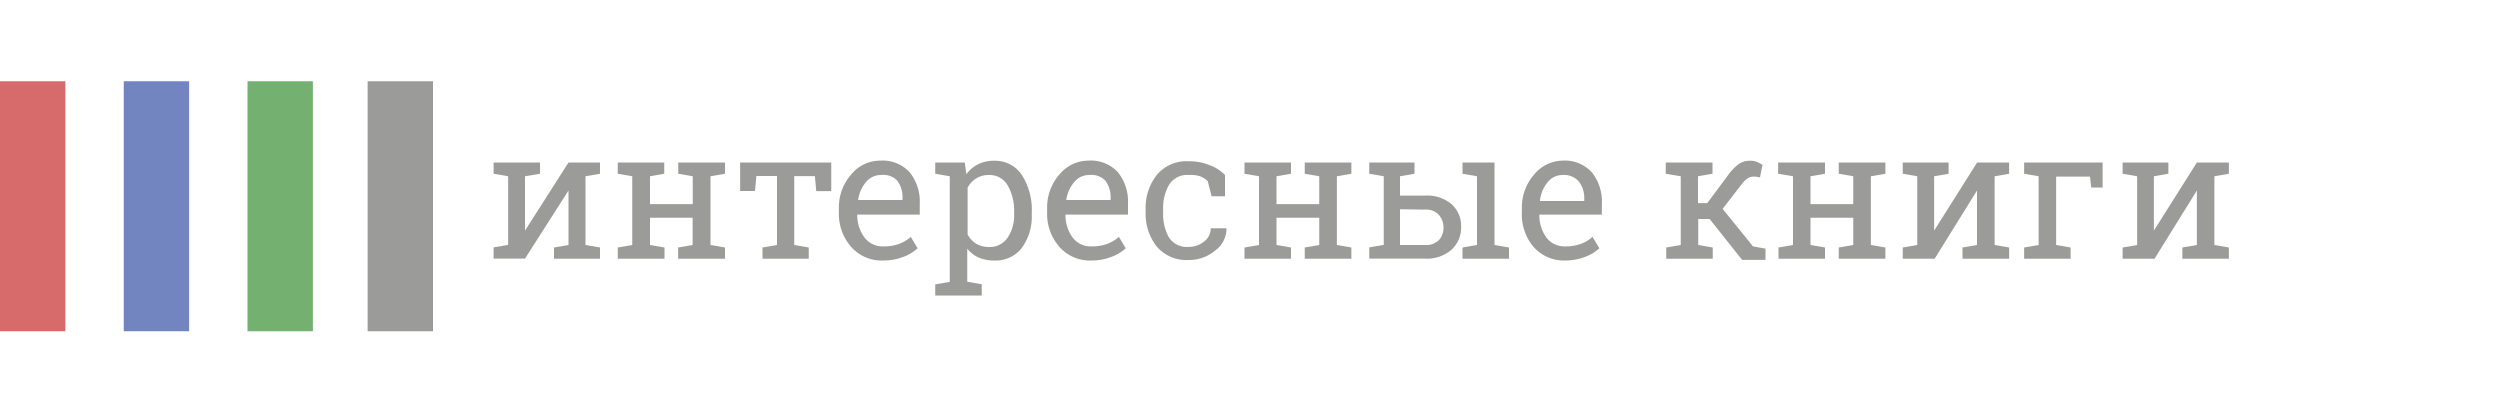 <svg id="Слой_2" data-name="Слой 2" xmlns="http://www.w3.org/2000/svg" viewBox="0 0 200 33"><title>cap-banner2</title><path d="M43.2,13v.9L42,14.1v4.35h0L45.48,13H48v.9l-1.16.2v5.5l1.16.2v.9H44.32v-.9l1.16-.2V15.24h0L42,20.69H39.49v-.9l1.16-.2V14.1l-1.16-.2V13H43.2Z" style="fill:#9b9b9a"/><path d="M49.42,13.9V13h3.72v.9L52,14.1v2.23h3.42V14.1l-1.16-.2V13H58v.9l-1.16.2v5.5l1.16.2v.9H54.25v-.9l1.16-.2V17.42H52V19.6l1.16.2v.9H49.42v-.9l1.16-.2V14.1Z" style="fill:#9b9b9a"/><path d="M66.5,13v2.29h-1.2l-.11-1.2H63.54V19.6l1.16.2v.9H61v-.9l1.16-.2V14.08H60.51l-.11,1.2H59.21V13Z" style="fill:#9b9b9a"/><path d="M70.67,20.84a3.25,3.25,0,0,1-2.56-1.07,4,4,0,0,1-1-2.78v-.31a4,4,0,0,1,1-2.74,3,3,0,0,1,2.32-1.09,2.92,2.92,0,0,1,2.35.94,3.73,3.73,0,0,1,.8,2.5v.88h-5l0,0A3,3,0,0,0,69.16,19a1.79,1.79,0,0,0,1.52.71,3.51,3.51,0,0,0,1.25-.2,2.88,2.88,0,0,0,.93-.56l.55.91a3.36,3.36,0,0,1-1.09.67A4.39,4.39,0,0,1,70.67,20.84ZM70.46,14a1.52,1.52,0,0,0-1.2.59A2.81,2.81,0,0,0,68.65,16v0h3.55v-.19a2.15,2.15,0,0,0-.44-1.38A1.57,1.57,0,0,0,70.46,14Z" style="fill:#9b9b9a"/><path d="M74.82,22.75l1.16-.2V14.1l-1.16-.2V13h2.36l.13.94a2.59,2.59,0,0,1,.94-.8,2.81,2.81,0,0,1,1.28-.28A2.56,2.56,0,0,1,81.75,14a5.14,5.14,0,0,1,.79,3v.15a4.24,4.24,0,0,1-.8,2.69,2.63,2.63,0,0,1-2.2,1,3,3,0,0,1-1.25-.24,2.41,2.41,0,0,1-.91-.71v2.65l1.16.2v.9H74.82ZM81.13,17a4.08,4.08,0,0,0-.51-2.16A1.67,1.67,0,0,0,79.1,14a1.88,1.88,0,0,0-1,.27,2,2,0,0,0-.69.74v3.75a1.94,1.94,0,0,0,.69.74,2,2,0,0,0,1,.26A1.73,1.73,0,0,0,80.62,19a3.2,3.2,0,0,0,.51-1.89Z" style="fill:#9b9b9a"/><path d="M87.33,20.84a3.25,3.25,0,0,1-2.56-1.07,4,4,0,0,1-1-2.78v-.31a4,4,0,0,1,1-2.74,3,3,0,0,1,2.32-1.09,2.92,2.92,0,0,1,2.35.94,3.73,3.73,0,0,1,.8,2.5v.88h-5l0,0A3,3,0,0,0,85.81,19a1.79,1.79,0,0,0,1.52.71,3.51,3.51,0,0,0,1.25-.2,2.88,2.88,0,0,0,.93-.56l.55.91a3.36,3.36,0,0,1-1.09.67A4.39,4.39,0,0,1,87.33,20.84ZM87.12,14a1.52,1.52,0,0,0-1.2.59A2.81,2.81,0,0,0,85.3,16v0h3.55v-.19a2.15,2.15,0,0,0-.44-1.38A1.57,1.57,0,0,0,87.12,14Z" style="fill:#9b9b9a"/><path d="M95.1,19.75a1.89,1.89,0,0,0,1.23-.43,1.31,1.31,0,0,0,.53-1.06h1.26v0a2.16,2.16,0,0,1-.89,1.77,3.24,3.24,0,0,1-2.15.77,3.11,3.11,0,0,1-2.56-1.1A4.24,4.24,0,0,1,91.65,17v-.3A4.22,4.22,0,0,1,92.54,14a3.1,3.1,0,0,1,2.56-1.1,4.29,4.29,0,0,1,1.66.31A3.34,3.34,0,0,1,98,14L98,15.7H96.93l-.31-1.21A1.86,1.86,0,0,0,96,14.1,2.46,2.46,0,0,0,95.1,14a1.69,1.69,0,0,0-1.58.79,3.74,3.74,0,0,0-.47,1.95V17a3.78,3.78,0,0,0,.47,2A1.69,1.69,0,0,0,95.1,19.75Z" style="fill:#9b9b9a"/><path d="M99.56,13.9V13h3.72v.9l-1.16.2v2.23h3.42V14.1l-1.16-.2V13h3.73v.9l-1.16.2v5.5l1.16.2v.9h-3.73v-.9l1.16-.2V17.42h-3.42V19.6l1.16.2v.9H99.56v-.9l1.16-.2V14.1Z" style="fill:#9b9b9a"/><path d="M112,13v2.65H114a3,3,0,0,1,2.13.69,2.33,2.33,0,0,1,.76,1.8,2.41,2.41,0,0,1-.76,1.83,3,3,0,0,1-2.12.72h-4.47v-.9l1.16-.2V14.1l-1.16-.2V13H112Zm1.16,0v.9l-1.16.2V13ZM112,16.74V19.6H114a1.43,1.43,0,0,0,1.12-.4,1.45,1.45,0,0,0,.36-1,1.54,1.54,0,0,0-.36-1,1.37,1.37,0,0,0-1.12-.43Zm5,3.06,1.16-.2V14.1L117,13.9V13h2.56v6.6l1.16.2v.9H117Z" style="fill:#9b9b9a"/><path d="M125.26,20.84a3.25,3.25,0,0,1-2.56-1.07,4,4,0,0,1-.95-2.78v-.31a4,4,0,0,1,1-2.74A3,3,0,0,1,125,12.85a2.92,2.92,0,0,1,2.35.94,3.73,3.73,0,0,1,.8,2.5v.88h-5l0,0a3,3,0,0,0,.56,1.83,1.79,1.79,0,0,0,1.51.71,3.52,3.52,0,0,0,1.25-.2,2.88,2.88,0,0,0,.93-.56l.55.91a3.37,3.37,0,0,1-1.09.67A4.38,4.38,0,0,1,125.26,20.84ZM125,14a1.52,1.52,0,0,0-1.2.59,2.82,2.82,0,0,0-.61,1.49v0h3.55v-.19a2.15,2.15,0,0,0-.44-1.38A1.57,1.57,0,0,0,125,14Z" style="fill:#9b9b9a"/><path d="M133.26,13.9V13H137v.9l-1.16.2v2.15h.74l1.61-2.16a4.21,4.21,0,0,1,.85-.92,1.52,1.52,0,0,1,.94-.31,1.54,1.54,0,0,1,.54.08,2.78,2.78,0,0,1,.48.25l-.2,1-.35-.06h-.19a.85.85,0,0,0-.52.19,2.21,2.21,0,0,0-.44.46l-1.49,1.93,2.43,3,1,.18v.9h-1.87l-2.6-3.27h-.91V19.6l1.16.2v.9h-3.72v-.9l1.16-.2V14.1Z" style="fill:#9b9b9a"/><path d="M142.25,13.9V13H146v.9l-1.16.2v2.23h3.42V14.1l-1.16-.2V13h3.73v.9l-1.16.2v5.5l1.16.2v.9h-3.73v-.9l1.16-.2V17.42h-3.42V19.6l1.16.2v.9h-3.72v-.9l1.16-.2V14.1Z" style="fill:#9b9b9a"/><path d="M155.89,13v.9l-1.16.2v4.35h0L158.17,13h2.56v.9l-1.16.2v5.5l1.16.2v.9H157v-.9l1.16-.2V15.24h0l-3.39,5.46h-2.55v-.9l1.16-.2V14.1l-1.16-.2V13h3.71Z" style="fill:#9b9b9a"/><path d="M163.09,14.1l-1.16-.2V13h6.28v2h-.91l-.1-.87h-2.71V19.6l1.16.2v.9h-3.72v-.9l1.16-.2Z" style="fill:#9b9b9a"/><path d="M173.47,13v.9l-1.16.2v4.35h0L175.75,13h2.56v.9l-1.16.2v5.5l1.16.2v.9h-3.72v-.9l1.16-.2V15.24h0l-3.39,5.46h-2.55v-.9l1.16-.2V14.1l-1.16-.2V13h3.71Z" style="fill:#9b9b9a"/><rect y="6.5" width="5.23" height="20" style="fill:#d76b6c"/><rect x="9.9" y="6.5" width="5.23" height="20" style="fill:#7285c1"/><rect x="19.8" y="6.5" width="5.23" height="20" style="fill:#74b170"/><rect x="29.41" y="6.5" width="5.23" height="20" style="fill:#9b9b9a"/></svg>